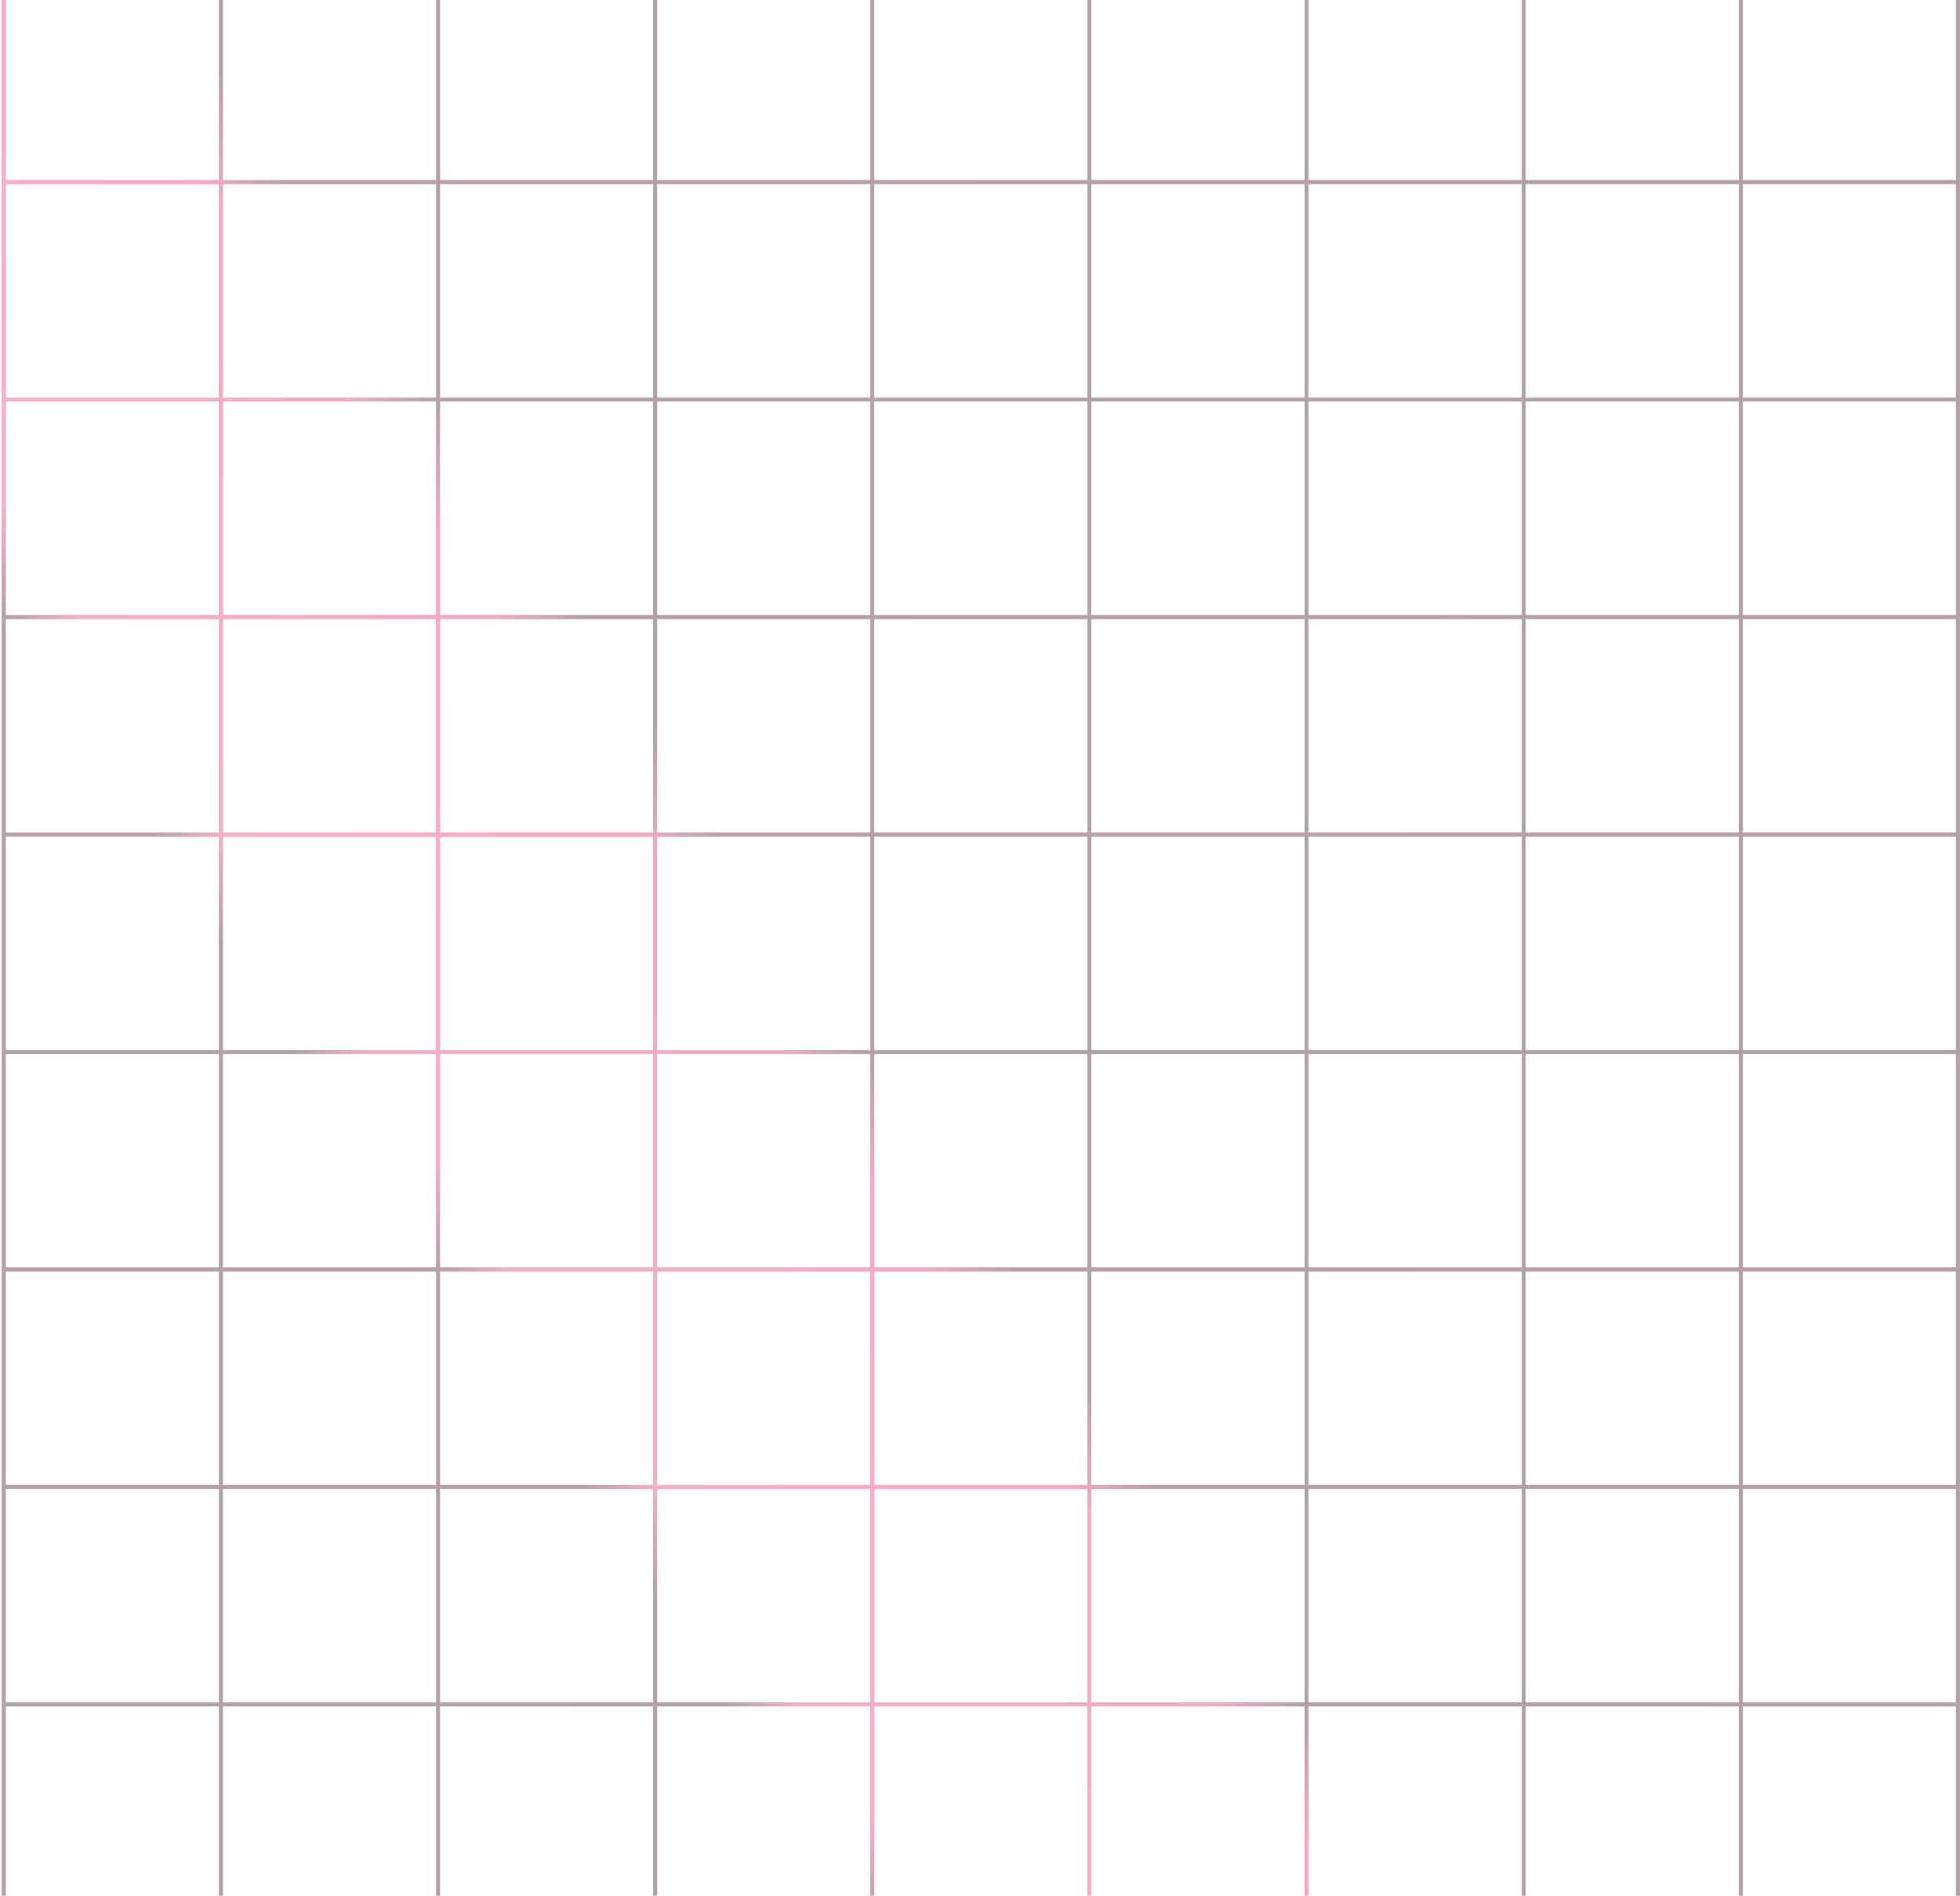 <svg width="942" height="911" viewBox="0 0 942 911" fill="none" xmlns="http://www.w3.org/2000/svg">
<g opacity="0.4">
<path d="M1.815 -16.184L1.815 87.505M1.815 87.505L1.815 192.009M1.815 87.505H1M1.815 87.505H106.169M1.815 192.009L1.815 296.514M1.815 192.009H1M1.815 192.009H106.169M1.815 296.514L1.815 401.018M1.815 296.514H1M1.815 296.514H106.169M1.815 401.018L1.815 505.523M1.815 401.018H1M1.815 401.018H106.169M1.815 505.523L1.815 610.028M1.815 505.523H1M1.815 505.523H106.169M1.815 610.028L1.815 714.532M1.815 610.028H1M1.815 610.028H106.169M1.815 714.532L1.815 819.037M1.815 714.532H1M1.815 714.532H106.169M1.815 819.037L1.815 923.541M1.815 819.037H1M1.815 819.037H106.169M1.815 923.541L1.815 1028.05M1.815 923.541H1M1.815 923.541H106.169M1.815 1028.05L1.815 1616.5H106.169M1.815 1028.05H1M1.815 1028.05H106.169M106.169 -16.184V87.505M106.169 87.505L106.169 192.009M106.169 87.505H210.523M106.169 192.009V296.514M106.169 192.009H210.523M106.169 296.514L106.169 401.018M106.169 296.514H210.523M106.169 401.018V505.523M106.169 401.018H210.523M106.169 505.523L106.169 610.028M106.169 505.523H210.523M106.169 610.028V714.532M106.169 610.028H210.523M106.169 714.532L106.169 819.037M106.169 714.532H210.523M106.169 819.037V923.541M106.169 819.037H210.523M106.169 923.541V1028.05M106.169 923.541H210.523M106.169 1028.05L106.169 1616.5M106.169 1028.05H210.523M106.169 1616.5H210.523M210.523 -16.184V87.505M210.523 87.505V192.009M210.523 87.505H314.877M210.523 192.009L210.523 296.514M210.523 192.009H314.877M210.523 296.514V401.018M210.523 296.514H314.877M210.523 401.018V505.523M210.523 401.018H314.877M210.523 505.523V610.028M210.523 505.523H314.877M210.523 610.028V714.532M210.523 610.028H314.877M210.523 714.532L210.523 819.037M210.523 714.532H314.877M210.523 819.037V923.541M210.523 819.037H314.877M210.523 923.541V1028.05M210.523 923.541H314.877M210.523 1028.05L210.523 1616.5M210.523 1028.05H314.877M210.523 1616.5H314.877M314.877 -16.184V87.505M314.877 87.505V192.009M314.877 87.505H419.231M314.877 192.009V296.514M314.877 192.009H419.231M314.877 296.514L314.877 401.018M314.877 296.514H419.231M314.877 401.018V505.523M314.877 401.018H419.231M314.877 505.523V610.028M314.877 505.523H419.231M314.877 610.028V714.532M314.877 610.028H419.231M314.877 714.532V819.037M314.877 714.532H419.231M314.877 819.037V923.541M314.877 819.037H419.231M314.877 923.541V1028.05M314.877 923.541H419.231M314.877 1028.05L314.877 1616.5M314.877 1028.05H419.231M314.877 1616.5H419.231M419.231 -16.184V87.505M419.231 87.505V192.009M419.231 87.505H523.585M419.231 192.009V296.514M419.231 192.009H523.585M419.231 296.514V401.018M419.231 296.514H523.585M419.231 401.018V505.523M419.231 401.018H523.585M419.231 505.523V610.028M419.231 505.523H523.585M419.231 610.028V714.532M419.231 610.028H523.585M419.231 714.532V819.037M419.231 714.532H523.585M419.231 819.037V923.541M419.231 819.037H523.585M419.231 923.541V1028.05M419.231 923.541H523.585M419.231 1028.05L419.231 1616.5M419.231 1028.05H523.585M419.231 1616.5H523.585M523.585 -16.184V87.505M523.585 87.505V192.009M523.585 87.505H627.939M523.585 192.009V296.514M523.585 192.009H627.939M523.585 296.514V401.018M523.585 296.514H627.939M523.585 401.018V505.523M523.585 401.018H627.939M523.585 505.523V610.028M523.585 505.523H627.939M523.585 610.028V714.532M523.585 610.028H627.939M523.585 714.532L523.585 819.037M523.585 714.532H627.939M523.585 819.037V923.541M523.585 819.037H627.939M523.585 923.541V1028.05M523.585 923.541H627.939M523.585 1028.05V1616.5M523.585 1028.05H627.939M523.585 1616.5H627.939M627.939 -16.184V87.505M627.939 87.505V192.009M627.939 87.505H732.292M627.939 192.009V296.514M627.939 192.009H732.292M627.939 296.514V401.018M627.939 296.514H732.292M627.939 401.018V505.523M627.939 401.018H732.292M627.939 505.523V610.028M627.939 505.523H732.292M627.939 610.028V714.532M627.939 610.028H732.292M627.939 714.532L627.939 819.037M627.939 714.532H732.292M627.939 819.037V923.541M627.939 819.037H732.292M627.939 923.541V1028.05M627.939 923.541H732.292M627.939 1028.05V1616.5M627.939 1028.05H732.292M627.939 1616.5H732.292M732.292 -16.184V87.505M732.292 87.505V192.009M732.292 87.505H836.646M732.292 192.009V296.514M732.292 192.009H836.646M732.292 296.514V401.018M732.292 296.514H836.646M732.292 401.018V505.523M732.292 401.018H836.646M732.292 505.523V610.028M732.292 505.523H836.646M732.292 610.028V714.532M732.292 610.028H836.646M732.292 714.532L732.292 819.037M732.292 714.532H836.646M732.292 819.037V923.541M732.292 819.037H836.646M732.292 923.541V1028.05M732.292 923.541H836.646M732.292 1028.05V1616.5M732.292 1028.05H836.646M732.292 1616.5H836.646M836.646 -16.184V87.505M836.646 87.505V192.009M836.646 87.505H940.184M836.646 192.009V296.514M836.646 192.009H940.184M836.646 296.514V401.018M836.646 296.514H940.184M836.646 401.018V505.523M836.646 401.018H940.184M836.646 505.523V610.028M836.646 505.523H940.184M836.646 610.028V714.532M836.646 610.028H940.184M836.646 714.532V819.037M836.646 714.532H940.184M836.646 819.037V923.541M836.646 819.037H940.184M836.646 923.541V1028.05M836.646 923.541H940.184M836.646 1028.05V1616.5M836.646 1028.05H940.184M836.646 1616.5H941V-16.184M1 -17H940.184M1 1145.78H940.184M1 1263.51H940.184M1 1381.24H940.184M1 1498.97H940.184" stroke="url(#paint0_linear_5231_19942)" stroke-width="1.84"/>
<path d="M1.815 -16.184L1.815 87.505M1.815 87.505L1.815 192.009M1.815 87.505H1M1.815 87.505H106.169M1.815 192.009L1.815 296.514M1.815 192.009H1M1.815 192.009H106.169M1.815 296.514L1.815 401.018M1.815 296.514H1M1.815 296.514H106.169M1.815 401.018L1.815 505.523M1.815 401.018H1M1.815 401.018H106.169M1.815 505.523L1.815 610.028M1.815 505.523H1M1.815 505.523H106.169M1.815 610.028L1.815 714.532M1.815 610.028H1M1.815 610.028H106.169M1.815 714.532L1.815 819.037M1.815 714.532H1M1.815 714.532H106.169M1.815 819.037L1.815 923.541M1.815 819.037H1M1.815 819.037H106.169M1.815 923.541L1.815 1028.05M1.815 923.541H1M1.815 923.541H106.169M1.815 1028.05L1.815 1616.5H106.169M1.815 1028.05H1M1.815 1028.05H106.169M106.169 -16.184V87.505M106.169 87.505L106.169 192.009M106.169 87.505H210.523M106.169 192.009V296.514M106.169 192.009H210.523M106.169 296.514L106.169 401.018M106.169 296.514H210.523M106.169 401.018V505.523M106.169 401.018H210.523M106.169 505.523L106.169 610.028M106.169 505.523H210.523M106.169 610.028V714.532M106.169 610.028H210.523M106.169 714.532L106.169 819.037M106.169 714.532H210.523M106.169 819.037V923.541M106.169 819.037H210.523M106.169 923.541V1028.05M106.169 923.541H210.523M106.169 1028.05L106.169 1616.5M106.169 1028.05H210.523M106.169 1616.5H210.523M210.523 -16.184V87.505M210.523 87.505V192.009M210.523 87.505H314.877M210.523 192.009L210.523 296.514M210.523 192.009H314.877M210.523 296.514V401.018M210.523 296.514H314.877M210.523 401.018V505.523M210.523 401.018H314.877M210.523 505.523V610.028M210.523 505.523H314.877M210.523 610.028V714.532M210.523 610.028H314.877M210.523 714.532L210.523 819.037M210.523 714.532H314.877M210.523 819.037V923.541M210.523 819.037H314.877M210.523 923.541V1028.05M210.523 923.541H314.877M210.523 1028.05L210.523 1616.5M210.523 1028.05H314.877M210.523 1616.5H314.877M314.877 -16.184V87.505M314.877 87.505V192.009M314.877 87.505H419.231M314.877 192.009V296.514M314.877 192.009H419.231M314.877 296.514L314.877 401.018M314.877 296.514H419.231M314.877 401.018V505.523M314.877 401.018H419.231M314.877 505.523V610.028M314.877 505.523H419.231M314.877 610.028V714.532M314.877 610.028H419.231M314.877 714.532V819.037M314.877 714.532H419.231M314.877 819.037V923.541M314.877 819.037H419.231M314.877 923.541V1028.05M314.877 923.541H419.231M314.877 1028.05L314.877 1616.5M314.877 1028.05H419.231M314.877 1616.5H419.231M419.231 -16.184V87.505M419.231 87.505V192.009M419.231 87.505H523.585M419.231 192.009V296.514M419.231 192.009H523.585M419.231 296.514V401.018M419.231 296.514H523.585M419.231 401.018V505.523M419.231 401.018H523.585M419.231 505.523V610.028M419.231 505.523H523.585M419.231 610.028V714.532M419.231 610.028H523.585M419.231 714.532V819.037M419.231 714.532H523.585M419.231 819.037V923.541M419.231 819.037H523.585M419.231 923.541V1028.05M419.231 923.541H523.585M419.231 1028.05L419.231 1616.5M419.231 1028.05H523.585M419.231 1616.5H523.585M523.585 -16.184V87.505M523.585 87.505V192.009M523.585 87.505H627.939M523.585 192.009V296.514M523.585 192.009H627.939M523.585 296.514V401.018M523.585 296.514H627.939M523.585 401.018V505.523M523.585 401.018H627.939M523.585 505.523V610.028M523.585 505.523H627.939M523.585 610.028V714.532M523.585 610.028H627.939M523.585 714.532L523.585 819.037M523.585 714.532H627.939M523.585 819.037V923.541M523.585 819.037H627.939M523.585 923.541V1028.05M523.585 923.541H627.939M523.585 1028.05V1616.5M523.585 1028.05H627.939M523.585 1616.5H627.939M627.939 -16.184V87.505M627.939 87.505V192.009M627.939 87.505H732.292M627.939 192.009V296.514M627.939 192.009H732.292M627.939 296.514V401.018M627.939 296.514H732.292M627.939 401.018V505.523M627.939 401.018H732.292M627.939 505.523V610.028M627.939 505.523H732.292M627.939 610.028V714.532M627.939 610.028H732.292M627.939 714.532L627.939 819.037M627.939 714.532H732.292M627.939 819.037V923.541M627.939 819.037H732.292M627.939 923.541V1028.05M627.939 923.541H732.292M627.939 1028.05V1616.5M627.939 1028.05H732.292M627.939 1616.5H732.292M732.292 -16.184V87.505M732.292 87.505V192.009M732.292 87.505H836.646M732.292 192.009V296.514M732.292 192.009H836.646M732.292 296.514V401.018M732.292 296.514H836.646M732.292 401.018V505.523M732.292 401.018H836.646M732.292 505.523V610.028M732.292 505.523H836.646M732.292 610.028V714.532M732.292 610.028H836.646M732.292 714.532L732.292 819.037M732.292 714.532H836.646M732.292 819.037V923.541M732.292 819.037H836.646M732.292 923.541V1028.05M732.292 923.541H836.646M732.292 1028.05V1616.5M732.292 1028.05H836.646M732.292 1616.5H836.646M836.646 -16.184V87.505M836.646 87.505V192.009M836.646 87.505H940.184M836.646 192.009V296.514M836.646 192.009H940.184M836.646 296.514V401.018M836.646 296.514H940.184M836.646 401.018V505.523M836.646 401.018H940.184M836.646 505.523V610.028M836.646 505.523H940.184M836.646 610.028V714.532M836.646 610.028H940.184M836.646 714.532V819.037M836.646 714.532H940.184M836.646 819.037V923.541M836.646 819.037H940.184M836.646 923.541V1028.05M836.646 923.541H940.184M836.646 1028.05V1616.5M836.646 1028.05H940.184M836.646 1616.5H941V-16.184M1 -17H940.184M1 1145.78H940.184M1 1263.51H940.184M1 1381.24H940.184M1 1498.97H940.184" stroke="#DD1D63" stroke-width="1.84"/>
<path d="M1.815 -16.184L1.815 87.505M1.815 87.505L1.815 192.009M1.815 87.505H1M1.815 87.505H106.169M1.815 192.009L1.815 296.514M1.815 192.009H1M1.815 192.009H106.169M1.815 296.514L1.815 401.018M1.815 296.514H1M1.815 296.514H106.169M1.815 401.018L1.815 505.523M1.815 401.018H1M1.815 401.018H106.169M1.815 505.523L1.815 610.028M1.815 505.523H1M1.815 505.523H106.169M1.815 610.028L1.815 714.532M1.815 610.028H1M1.815 610.028H106.169M1.815 714.532L1.815 819.037M1.815 714.532H1M1.815 714.532H106.169M1.815 819.037L1.815 923.541M1.815 819.037H1M1.815 819.037H106.169M1.815 923.541L1.815 1028.05M1.815 923.541H1M1.815 923.541H106.169M1.815 1028.05L1.815 1616.5H106.169M1.815 1028.05H1M1.815 1028.05H106.169M106.169 -16.184V87.505M106.169 87.505L106.169 192.009M106.169 87.505H210.523M106.169 192.009V296.514M106.169 192.009H210.523M106.169 296.514L106.169 401.018M106.169 296.514H210.523M106.169 401.018V505.523M106.169 401.018H210.523M106.169 505.523L106.169 610.028M106.169 505.523H210.523M106.169 610.028V714.532M106.169 610.028H210.523M106.169 714.532L106.169 819.037M106.169 714.532H210.523M106.169 819.037V923.541M106.169 819.037H210.523M106.169 923.541V1028.05M106.169 923.541H210.523M106.169 1028.05L106.169 1616.5M106.169 1028.05H210.523M106.169 1616.5H210.523M210.523 -16.184V87.505M210.523 87.505V192.009M210.523 87.505H314.877M210.523 192.009L210.523 296.514M210.523 192.009H314.877M210.523 296.514V401.018M210.523 296.514H314.877M210.523 401.018V505.523M210.523 401.018H314.877M210.523 505.523V610.028M210.523 505.523H314.877M210.523 610.028V714.532M210.523 610.028H314.877M210.523 714.532L210.523 819.037M210.523 714.532H314.877M210.523 819.037V923.541M210.523 819.037H314.877M210.523 923.541V1028.05M210.523 923.541H314.877M210.523 1028.05L210.523 1616.5M210.523 1028.05H314.877M210.523 1616.5H314.877M314.877 -16.184V87.505M314.877 87.505V192.009M314.877 87.505H419.231M314.877 192.009V296.514M314.877 192.009H419.231M314.877 296.514L314.877 401.018M314.877 296.514H419.231M314.877 401.018V505.523M314.877 401.018H419.231M314.877 505.523V610.028M314.877 505.523H419.231M314.877 610.028V714.532M314.877 610.028H419.231M314.877 714.532V819.037M314.877 714.532H419.231M314.877 819.037V923.541M314.877 819.037H419.231M314.877 923.541V1028.05M314.877 923.541H419.231M314.877 1028.05L314.877 1616.5M314.877 1028.05H419.231M314.877 1616.5H419.231M419.231 -16.184V87.505M419.231 87.505V192.009M419.231 87.505H523.585M419.231 192.009V296.514M419.231 192.009H523.585M419.231 296.514V401.018M419.231 296.514H523.585M419.231 401.018V505.523M419.231 401.018H523.585M419.231 505.523V610.028M419.231 505.523H523.585M419.231 610.028V714.532M419.231 610.028H523.585M419.231 714.532V819.037M419.231 714.532H523.585M419.231 819.037V923.541M419.231 819.037H523.585M419.231 923.541V1028.05M419.231 923.541H523.585M419.231 1028.05L419.231 1616.5M419.231 1028.05H523.585M419.231 1616.5H523.585M523.585 -16.184V87.505M523.585 87.505V192.009M523.585 87.505H627.939M523.585 192.009V296.514M523.585 192.009H627.939M523.585 296.514V401.018M523.585 296.514H627.939M523.585 401.018V505.523M523.585 401.018H627.939M523.585 505.523V610.028M523.585 505.523H627.939M523.585 610.028V714.532M523.585 610.028H627.939M523.585 714.532L523.585 819.037M523.585 714.532H627.939M523.585 819.037V923.541M523.585 819.037H627.939M523.585 923.541V1028.05M523.585 923.541H627.939M523.585 1028.05V1616.5M523.585 1028.05H627.939M523.585 1616.5H627.939M627.939 -16.184V87.505M627.939 87.505V192.009M627.939 87.505H732.292M627.939 192.009V296.514M627.939 192.009H732.292M627.939 296.514V401.018M627.939 296.514H732.292M627.939 401.018V505.523M627.939 401.018H732.292M627.939 505.523V610.028M627.939 505.523H732.292M627.939 610.028V714.532M627.939 610.028H732.292M627.939 714.532L627.939 819.037M627.939 714.532H732.292M627.939 819.037V923.541M627.939 819.037H732.292M627.939 923.541V1028.05M627.939 923.541H732.292M627.939 1028.05V1616.5M627.939 1028.05H732.292M627.939 1616.5H732.292M732.292 -16.184V87.505M732.292 87.505V192.009M732.292 87.505H836.646M732.292 192.009V296.514M732.292 192.009H836.646M732.292 296.514V401.018M732.292 296.514H836.646M732.292 401.018V505.523M732.292 401.018H836.646M732.292 505.523V610.028M732.292 505.523H836.646M732.292 610.028V714.532M732.292 610.028H836.646M732.292 714.532L732.292 819.037M732.292 714.532H836.646M732.292 819.037V923.541M732.292 819.037H836.646M732.292 923.541V1028.05M732.292 923.541H836.646M732.292 1028.05V1616.5M732.292 1028.05H836.646M732.292 1616.5H836.646M836.646 -16.184V87.505M836.646 87.505V192.009M836.646 87.505H940.184M836.646 192.009V296.514M836.646 192.009H940.184M836.646 296.514V401.018M836.646 296.514H940.184M836.646 401.018V505.523M836.646 401.018H940.184M836.646 505.523V610.028M836.646 505.523H940.184M836.646 610.028V714.532M836.646 610.028H940.184M836.646 714.532V819.037M836.646 714.532H940.184M836.646 819.037V923.541M836.646 819.037H940.184M836.646 923.541V1028.05M836.646 923.541H940.184M836.646 1028.05V1616.5M836.646 1028.05H940.184M836.646 1616.5H941V-16.184M1 -17H940.184M1 1145.78H940.184M1 1263.51H940.184M1 1381.24H940.184M1 1498.97H940.184" stroke="url(#paint1_linear_5231_19942)" stroke-opacity="0.8" stroke-width="1.84"/>
</g>
<defs>
<linearGradient id="paint0_linear_5231_19942" x1="17.907" y1="392.219" x2="1149.67" y2="593.943" gradientUnits="userSpaceOnUse">
<stop stop-color="#FA8C85"/>
<stop offset="1" stop-color="#DD1D63"/>
</linearGradient>
<linearGradient id="paint1_linear_5231_19942" x1="107.047" y1="453.92" x2="298.803" y2="326.871" gradientUnits="userSpaceOnUse">
<stop stop-color="#141417"/>
<stop offset="0.125" stop-color="#E93D67"/>
<stop offset="0.85" stop-color="#E42F65"/>
<stop offset="1" stop-color="#151518"/>
</linearGradient>
</defs>
</svg>
